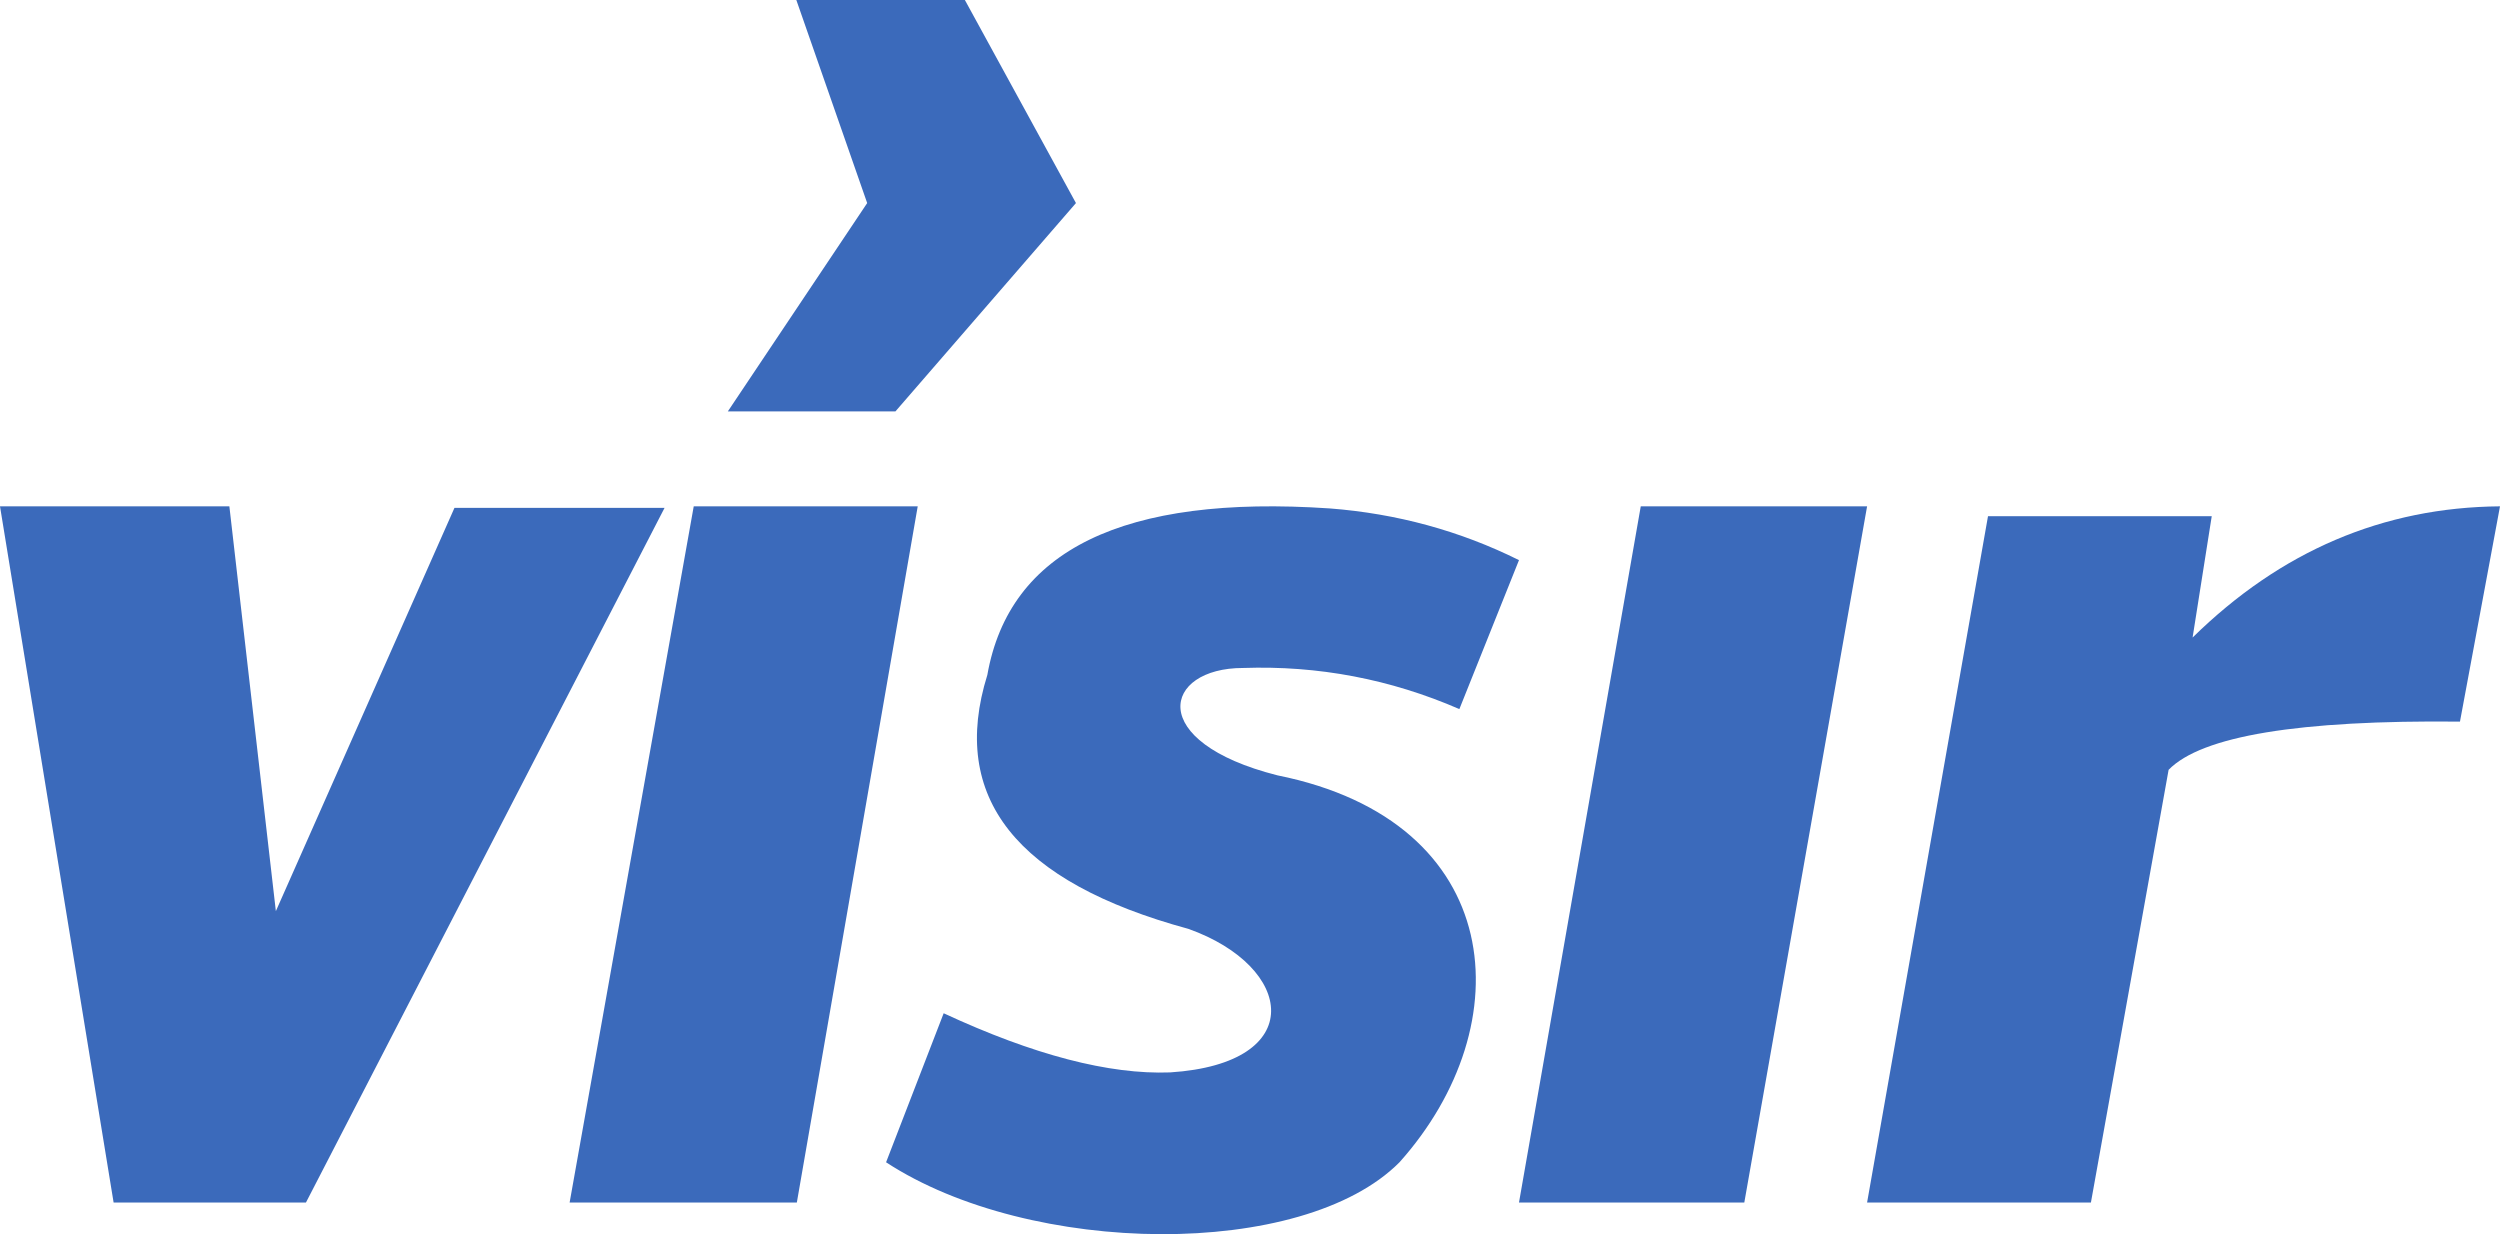 <svg width="79" height="39" viewBox="0 0 79 39" fill="none" xmlns="http://www.w3.org/2000/svg">
<path fill-rule="evenodd" clip-rule="evenodd" d="M0 16H7.248L8.717 28.792L14.361 16.049H21L9.668 38H3.59L0 16Z" fill="#3B6ABB"/>
<path fill-rule="evenodd" clip-rule="evenodd" d="M21.922 16H29L25.18 38H18L21.922 16Z" fill="#3B6ABB"/>
<path fill-rule="evenodd" clip-rule="evenodd" d="M48 17.7L46.116 22.407C43.939 21.462 41.66 21.026 39.279 21.108C36.753 21.108 36.176 23.441 40.368 24.501C47.615 25.959 48.118 32.373 44.224 36.728C41.169 39.805 32.56 39.709 28 36.728L29.82 32.019C32.664 33.339 35.049 33.96 36.977 33.888C41.362 33.604 40.906 30.544 37.552 29.352C32.112 27.872 29.993 25.196 31.2 21.328C31.899 17.382 35.504 15.627 42.017 16.066C44.141 16.229 46.135 16.774 48 17.7Z" fill="#3B6ABB"/>
<path fill-rule="evenodd" clip-rule="evenodd" d="M25.164 0H30.49L34 6.417L28.296 13H23L27.403 6.417L25.164 0Z" fill="#3B6ABB"/>
<path fill-rule="evenodd" clip-rule="evenodd" d="M51.848 16H59L55.12 38H48L51.848 16Z" fill="#3B6ABB"/>
<path fill-rule="evenodd" clip-rule="evenodd" d="M62.821 16.311H69.891L69.286 20.146C72.069 17.412 75.307 16.031 79 16L77.735 22.803C72.642 22.75 69.569 23.257 68.528 24.326L66.073 38H59L62.821 16.311Z" fill="#3B6ABB"/>
</svg>
